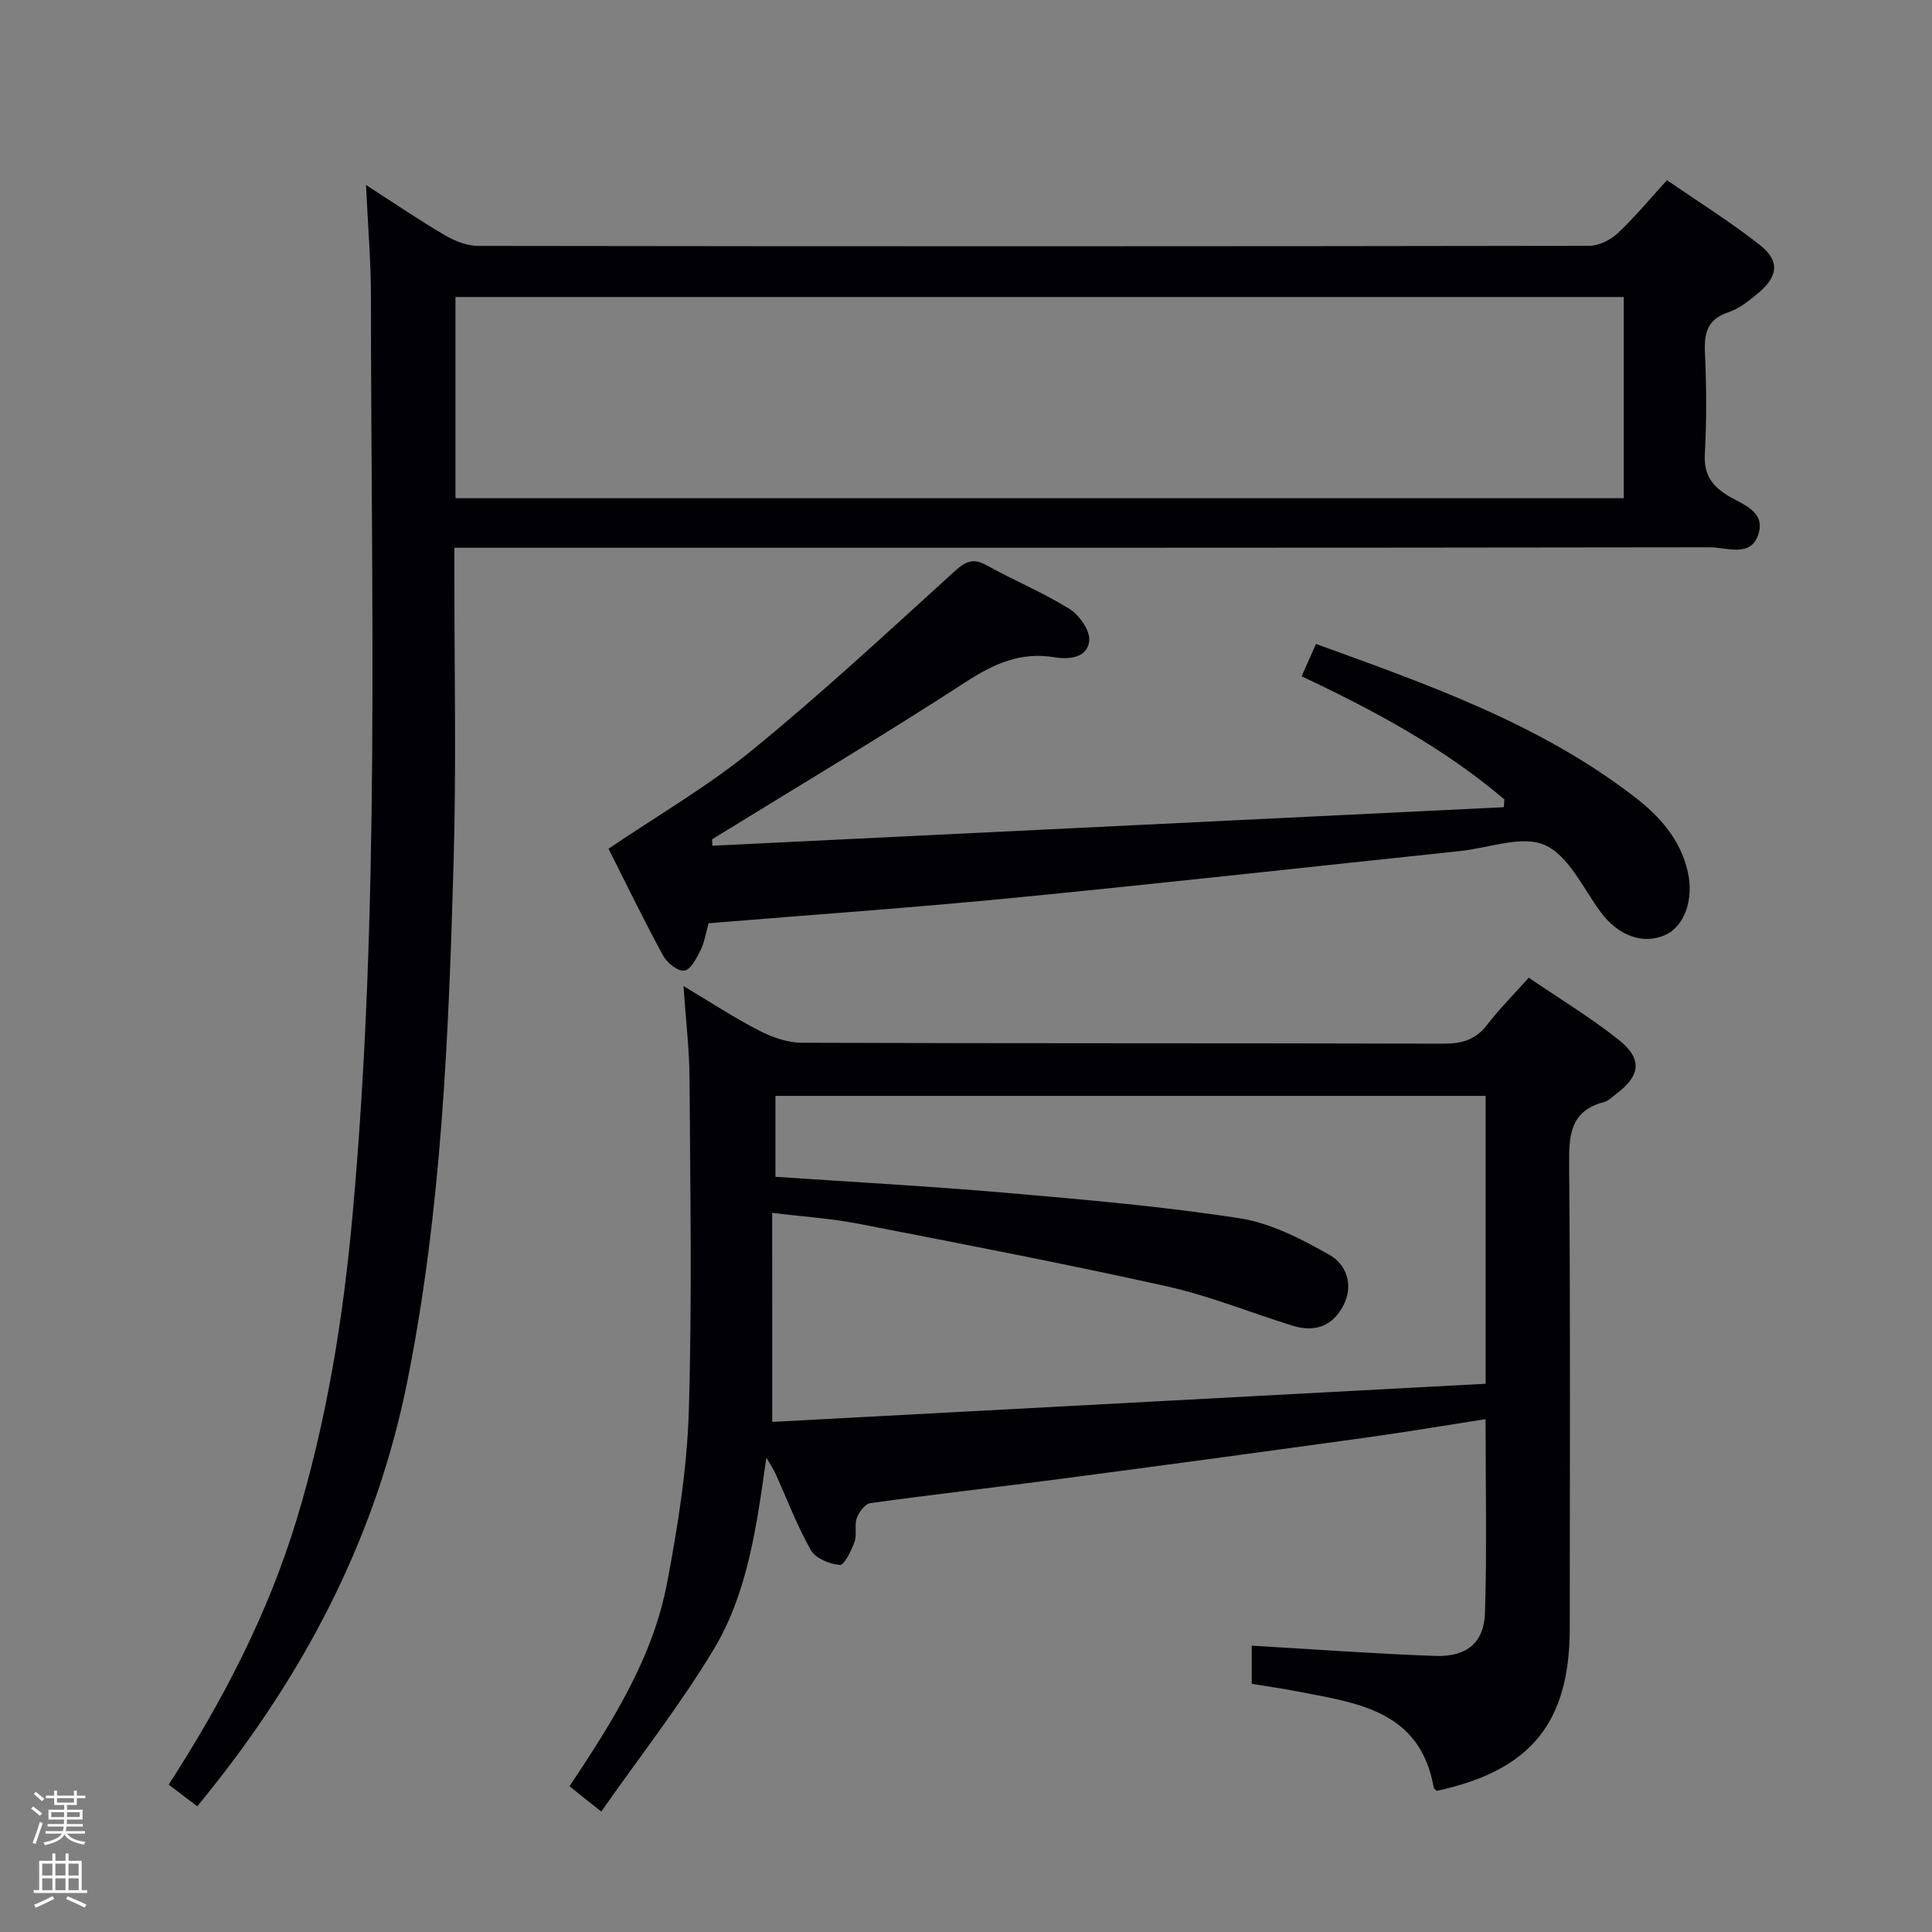 <svg enable-background="new 0 0 400 400" viewBox="0 0 400 400" xmlns="http://www.w3.org/2000/svg"><rect x="0" y="0" width="400" height="400" fill="#808080" stroke="none"/><path d="m6.44 374.46.42-.45c.65.47 1.27.95 1.85 1.44l-.45.49c-.65-.56-1.25-1.06-1.82-1.48m.93 7.33-.63-.26c.55-1.36 1.05-2.8 1.52-4.33.19.1.38.19.59.27-.46 1.29-.95 2.73-1.48 4.32m-.38-10.38.44-.42c.43.34 1.01.82 1.74 1.44l-.49.49c-.53-.51-1.09-1.01-1.69-1.51m2.5.35h1.72v-1.04h.59v1.04h3.52v-1.04h.59v1.04h1.75v.53h-1.75v1.42h-2.03v.97h3.22v2.03h-3.24c0 .35-.01.66-.03.93h3.32v.53h-3.37c-.03.27-.08.58-.15.94h3.96v.53h-3.71c.67.92 1.93 1.48 3.79 1.68-.13.24-.23.44-.29.59-2.13-.38-3.48-1.08-4.04-2.12-.43.97-1.77 1.72-4.03 2.23-.09-.19-.2-.37-.33-.55 2.1-.42 3.37-1.03 3.81-1.83h-3.36v-.53h3.58c.08-.29.13-.61.16-.94h-3.33v-.53h3.39c.02-.27.04-.58.04-.93h-3.23v-2.03h3.25v-.97h-2.07v-1.42h-1.73zm1.12 3.44v1h2.65c.01-.3.02-.44.01-.4v-.25-.35zm1.19-2h3.52v-.91h-3.52zm4.71 2h-2.63v.59c0 .15-.01.28-.01.4h2.64z" fill="#fcfbfa"/><path d="m13.56 383.74h.63v1.52h2.72v6.07h1.13v.6h-11.06v-.6h1.13v-6.07h2.73v-1.52h.63v1.52h2.1v-1.52zm-2.69 8.83.38.56c-1.24.63-2.53 1.25-3.85 1.85-.1-.21-.21-.42-.34-.63 1.36-.55 2.63-1.15 3.81-1.78m-2.13-4.27h2.1v-2.45h-2.1zm0 3.04h2.1v-2.46h-2.1zm2.72-3.04h2.1v-2.45h-2.1zm0 3.04h2.1v-2.46h-2.1zm6.07 3.6c-1.41-.71-2.7-1.3-3.86-1.78l.35-.56c1.45.62 2.75 1.19 3.88 1.72zm-1.25-9.09h-2.1v2.45h2.1zm-2.09 5.49h2.1v-2.46h-2.1z" fill="#fcfbfa"/><g fill="#010105"><path d="m75.78 38.3c6.12 3.94 11.17 7.39 16.43 10.46 2.03 1.19 4.56 2.15 6.87 2.15 76.65.11 153.29.11 229.94-.02 1.99 0 4.39-1.18 5.88-2.57 3.5-3.27 6.56-7 10.23-11.02 6.52 4.5 13.14 8.63 19.24 13.43 4.14 3.26 3.79 6.47-.29 9.9-1.89 1.59-3.97 3.27-6.25 4.03-4.35 1.45-5.02 4.27-4.84 8.36.32 6.98.36 14.01-.02 20.98-.22 4.03 1.25 6.36 4.5 8.45 3.01 1.94 8.12 3.23 6.6 8.11-1.55 4.97-6.59 2.75-10.04 2.75-84.31.13-168.62.1-252.93.1-2.13 0-4.26 0-7.02 0v5.82c-.02 19.66.4 39.33-.16 58.98-1.03 36.2-2.46 72.38-9.65 108.08-6.21 30.83-20.02 57.89-39.23 82.45-1.31 1.68-2.66 3.33-4.19 5.24-2.09-1.58-3.9-2.96-5.93-4.49 11.15-17.25 20.49-35.16 26.45-54.74 6.27-20.6 9.67-41.67 11.61-63.06 5.77-63.47 3.82-127.09 3.82-190.67-.02-7.14-.63-14.27-1.02-22.72zm18.52 64.85h241.88c0-14.18 0-27.93 0-41.66-80.82 0-161.23 0-241.88 0z"/><path d="m316.51 202.42c6.37 4.35 12.77 8.22 18.59 12.83 5.01 3.97 4.57 7.47-.51 11.26-.8.6-1.57 1.41-2.48 1.65-6.96 1.82-7.3 6.76-7.24 12.91.29 31.98.13 63.97.13 95.96 0 19.66-8.05 29.54-27.56 33.75-.19-.21-.55-.42-.6-.69-2.87-16.14-16.07-17.52-28.51-19.95-2.92-.57-5.87-.98-9.17-1.52 0-2.78 0-5.5 0-7.9 12.78.74 25.35 1.67 37.94 2.12 6.55.24 10.16-2.71 10.35-8.93.41-13.11.12-26.25.12-40.09-8.44 1.31-16.55 2.68-24.69 3.81-20.88 2.89-41.76 5.72-62.65 8.47-13.33 1.76-26.7 3.26-40.02 5.1-1.1.15-2.37 1.85-2.82 3.1-.54 1.5.07 3.42-.47 4.92-.66 1.82-2.12 4.85-3.03 4.78-2.12-.16-5.04-1.35-6.01-3.05-2.85-5.03-4.91-10.51-7.3-15.8-.38-.84-.91-1.61-1.92-3.39-2.03 14.48-3.89 28.12-10.97 39.85-6.91 11.45-15.22 22.06-23.21 33.46-2.92-2.34-4.69-3.74-6.57-5.25 8.84-13.26 17.26-26.54 20.21-42.14 2.22-11.71 4.13-23.63 4.49-35.51.7-22.97.29-45.97.15-68.96-.04-5.95-.76-11.89-1.25-19.06 5.82 3.48 10.63 6.64 15.72 9.25 2.67 1.37 5.84 2.48 8.79 2.49 44.31.16 88.63.06 132.94.19 3.81.01 6.61-.85 8.97-3.95 2.52-3.28 5.47-6.22 8.58-9.71zm-156.63 91.97c49.14-2.63 98.33-5.26 147.7-7.9 0-20.53 0-39.94 0-59.6-49.19 0-98.16 0-147.03 0v16.75c16.28 1.11 32.2 1.97 48.07 3.35 16.04 1.39 32.12 2.78 48.01 5.24 6.47 1 12.82 4.29 18.63 7.58 3.48 1.97 5.09 6.24 2.85 10.52-2.26 4.32-5.99 5.55-10.54 4.13-8.7-2.71-17.22-6.19-26.08-8.16-21.2-4.71-42.53-8.81-63.84-12.95-5.6-1.09-11.34-1.45-17.78-2.24.01 14.41.01 28.17.01 43.28z"/><path d="m147.49 175.1 163.86-7.98c.04-.54.08-1.07.11-1.61-12.44-10.59-26.7-18.29-41.97-25.49 1.01-2.29 1.91-4.3 2.97-6.7 23.26 8.44 46.31 16.52 65.96 31.67 5.18 3.99 9.53 8.81 11.03 15.57 1.26 5.66-.7 11.26-4.71 13.03-4.65 2.06-9.77.09-13.36-4.78-3.63-4.91-6.61-11.67-11.54-13.85-4.73-2.1-11.61.62-17.54 1.24-30.88 3.25-61.75 6.69-92.65 9.71-20.83 2.04-41.71 3.49-62.95 5.24-.54 1.89-.82 3.89-1.67 5.61-.81 1.64-2.07 4.05-3.36 4.2-1.36.16-3.58-1.63-4.39-3.13-3.97-7.29-7.59-14.77-11.29-22.11 10.05-6.82 20.48-12.85 29.7-20.38 14.41-11.76 28.07-24.44 41.84-36.96 2.32-2.11 3.87-2.95 6.77-1.33 5.65 3.15 11.69 5.63 17.16 9.04 2.04 1.27 4.28 4.52 4.05 6.6-.39 3.55-4.17 3.89-7.24 3.38-6.99-1.15-12.53 1.37-18.37 5.16-17.26 11.2-34.95 21.74-52.47 32.54.02.47.04.9.06 1.33z"/></g></svg>